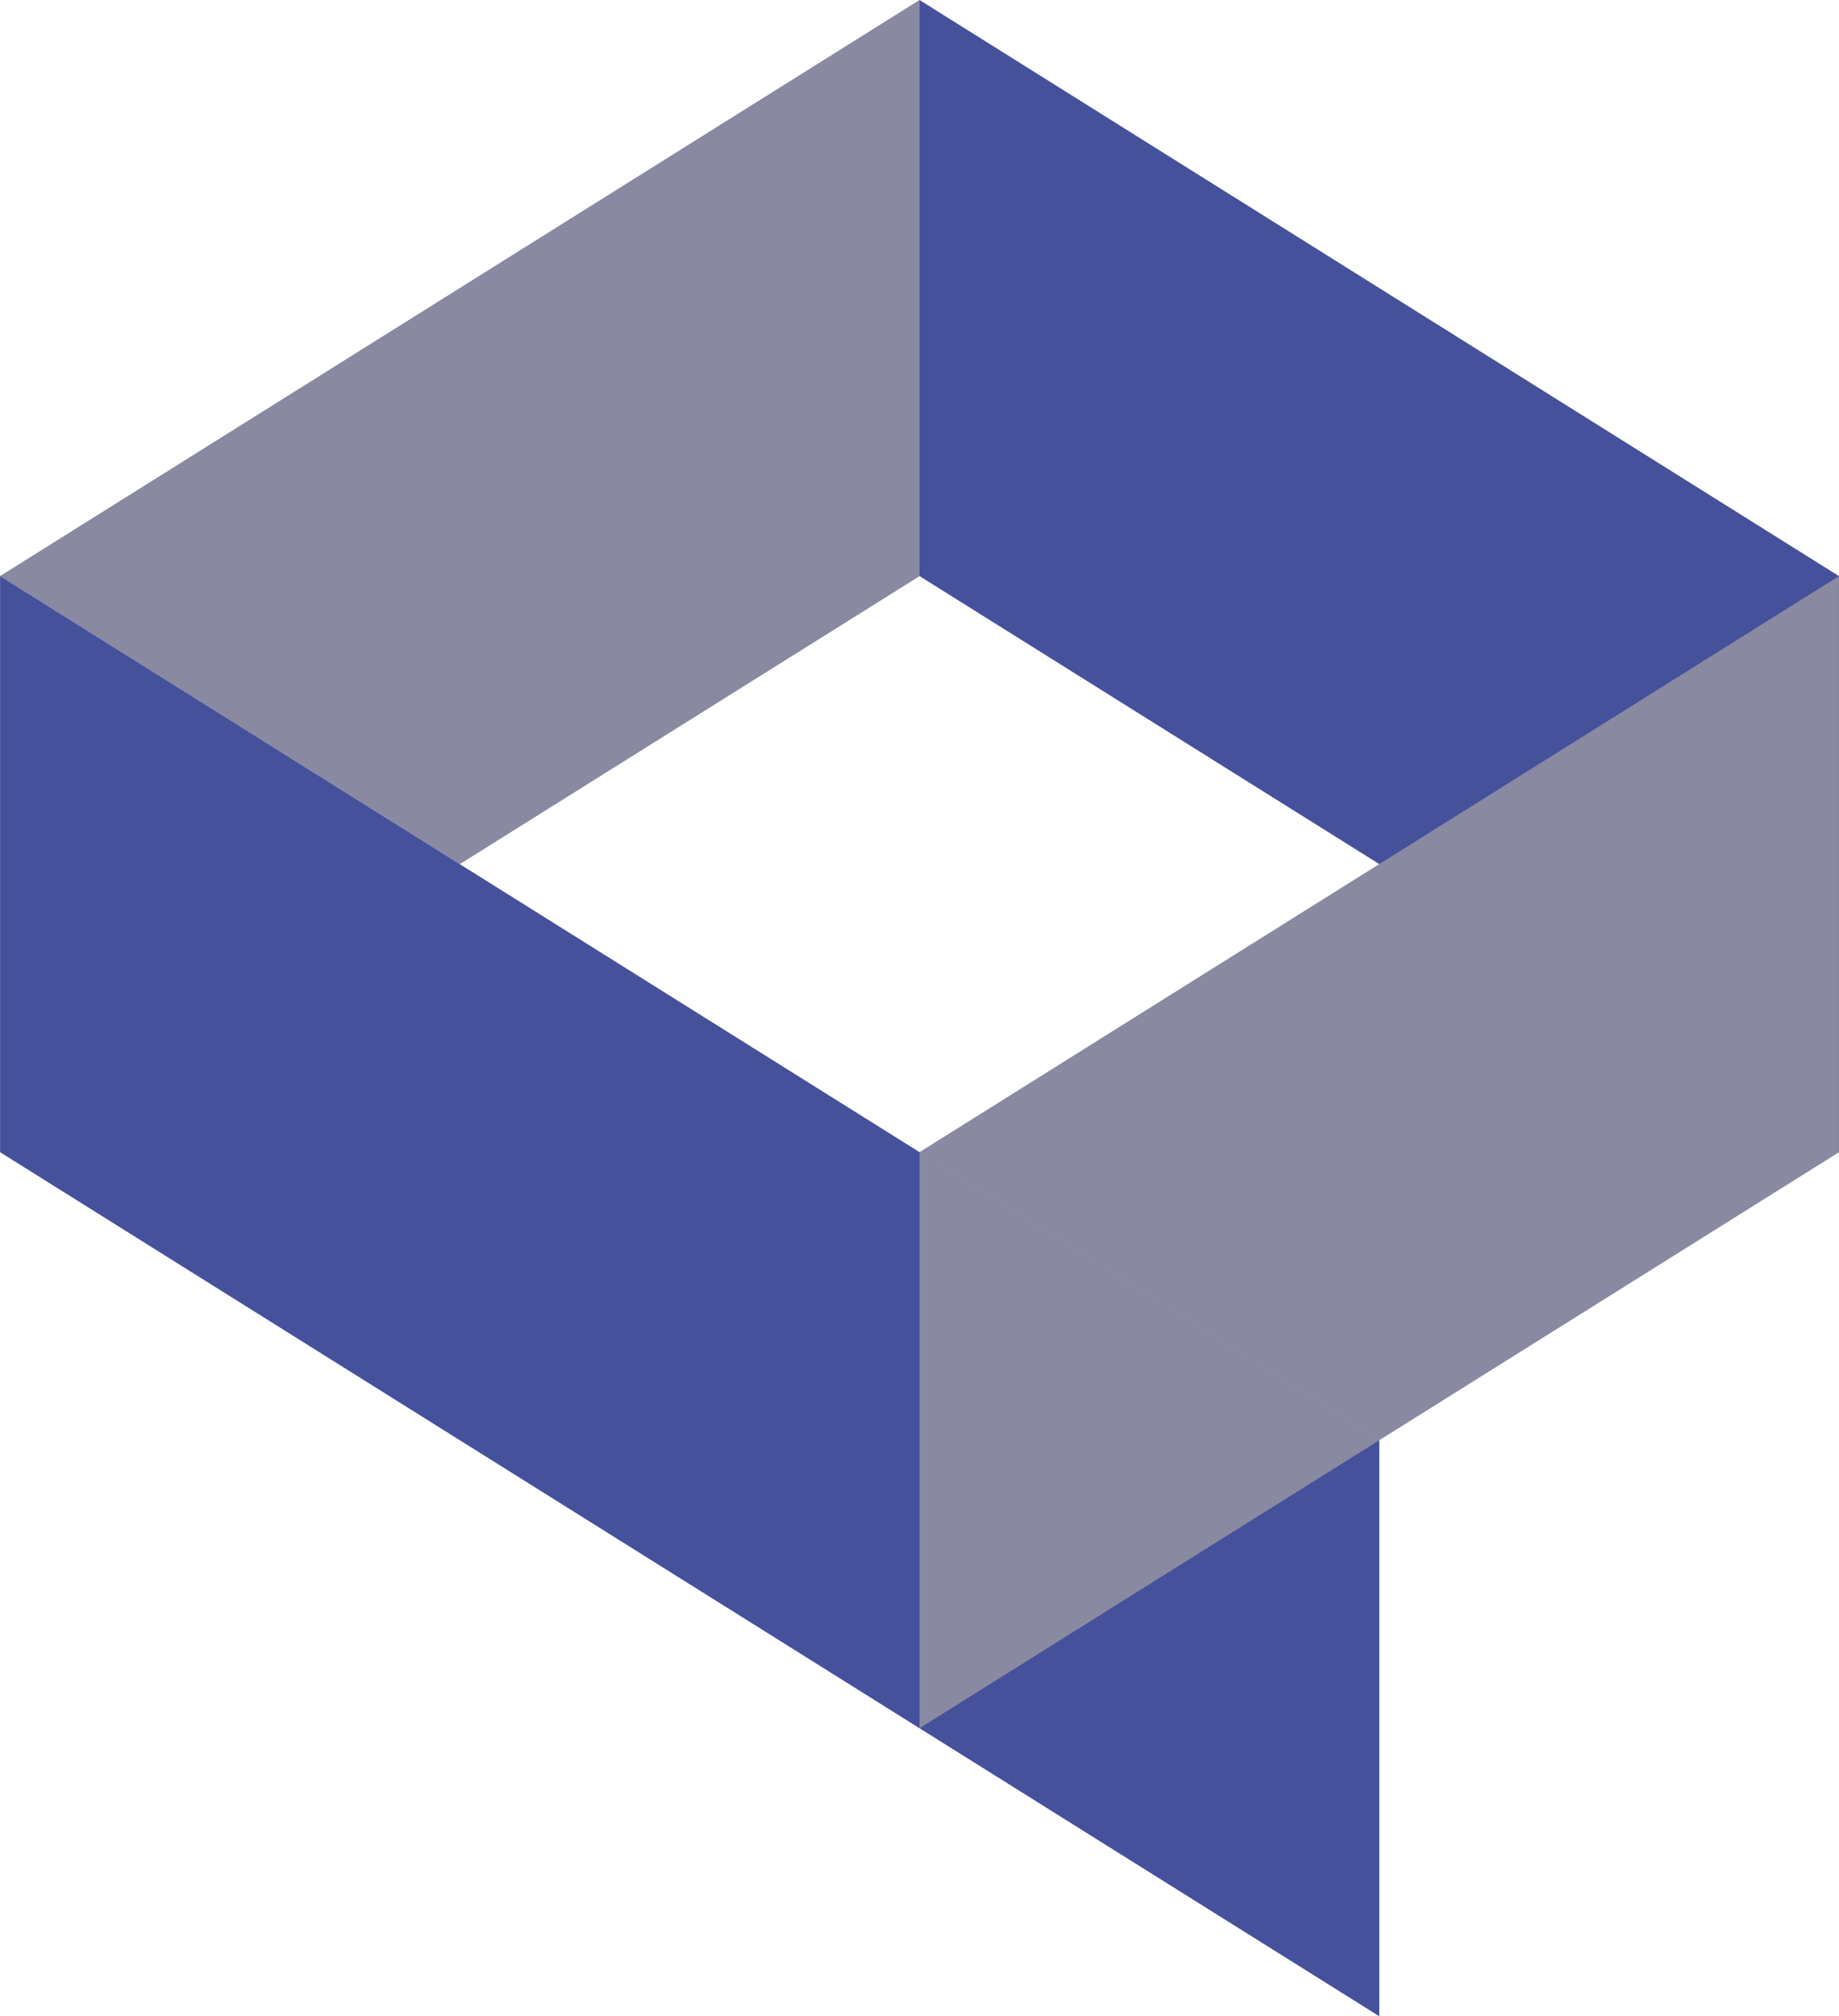 <svg width="52" height="57" viewBox="0 0 52 57" fill="none" xmlns="http://www.w3.org/2000/svg">
<path d="M26 0V16.288L13 24.43L0 16.287L26 0Z" fill="#8989A2"/>
<path d="M13.002 24.43L26.002 32.572V48.858L13.002 40.715L0.002 32.572V16.286L13.002 24.43Z" fill="#45519B"/>
<path d="M39.001 40.715V56.999L26.001 48.857V32.572L39.001 40.715Z" fill="#45519B"/>
<path d="M26 0V16.285L39 24.427L52 32.569V16.287L26 0Z" fill="#45519B"/>
<path d="M51.999 16.286V32.573L38.999 40.716L25.999 32.572L38.999 24.428L51.999 16.286Z" fill="#8989A2"/>
<path d="M39.001 40.715L26.001 48.857V32.572L39.001 40.715Z" fill="#8989A2"/>
</svg>
